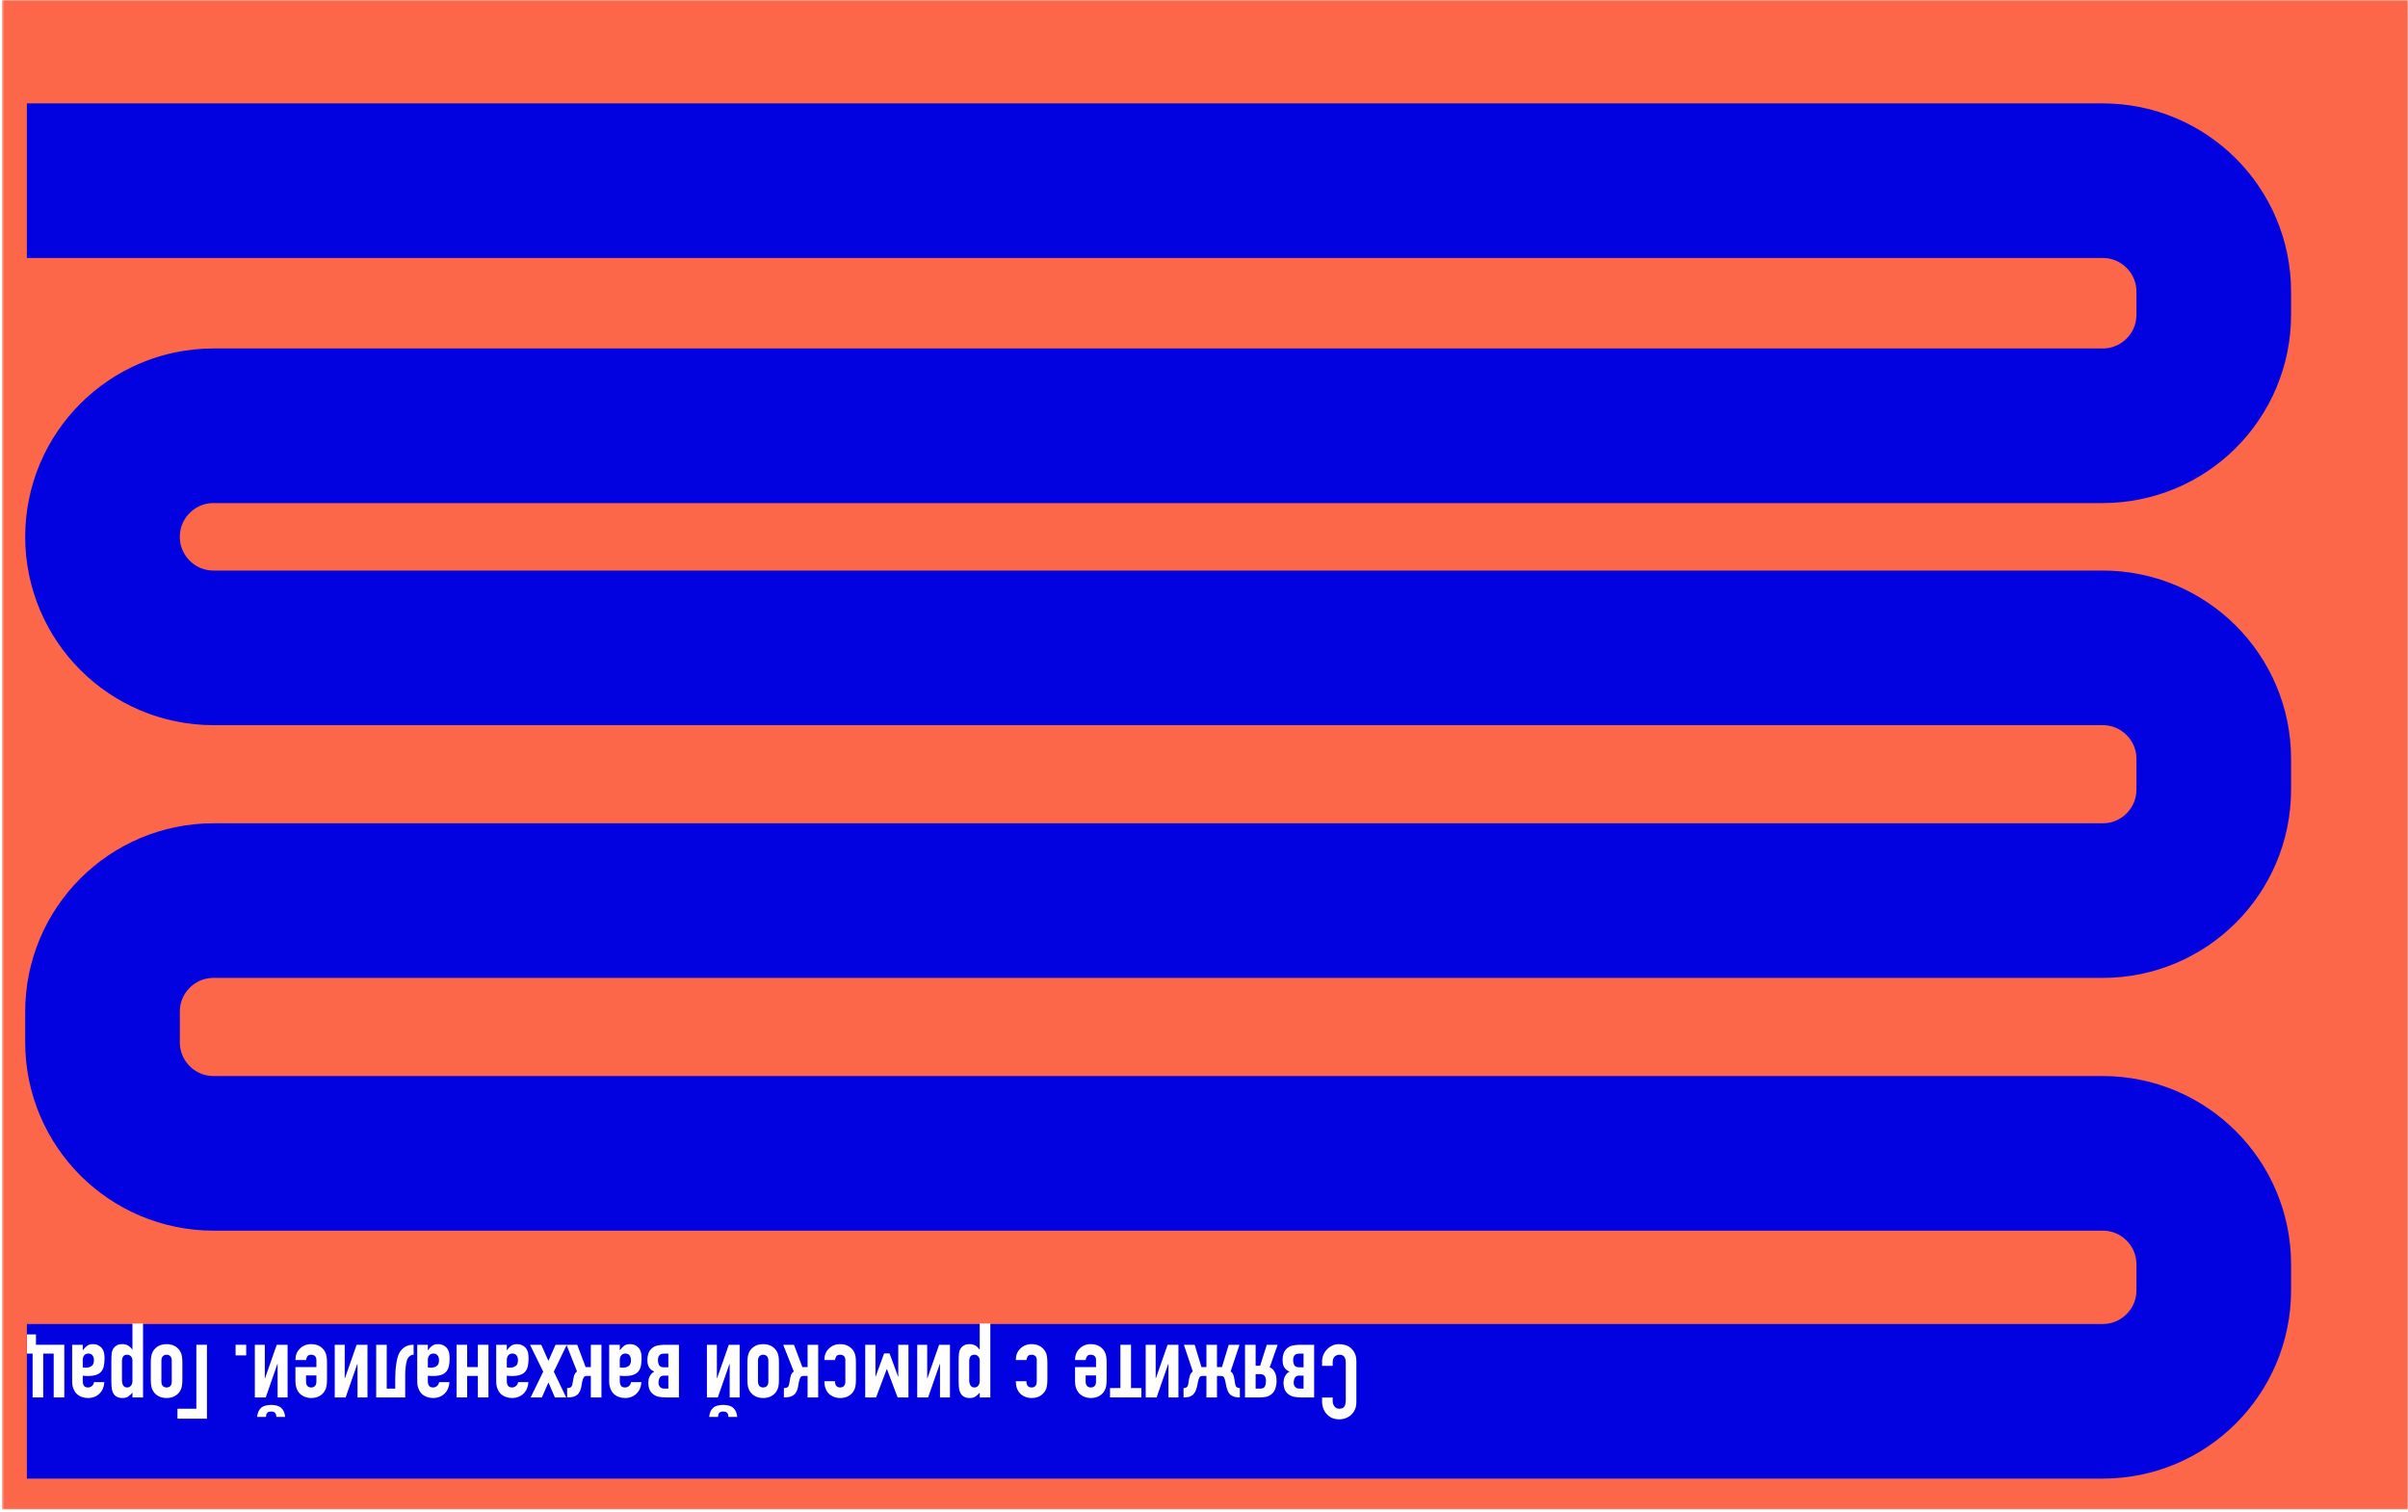 <svg width="866" height="544" viewBox="0 0 866 544" fill="none" xmlns="http://www.w3.org/2000/svg">
<g clip-path="url(#clip0_549_376175)">
<rect width="865.333" height="543.023" transform="translate(0.666)" fill="white"/>
<mask id="mask0_549_376175" style="mask-type:luminance" maskUnits="userSpaceOnUse" x="0" y="0" width="866" height="544">
<path d="M0.666 0H866V543.021H0.666V0Z" fill="white"/>
</mask>
<g mask="url(#mask0_549_376175)">
<path d="M0.666 543.021H866V0H0.666V543.021Z" fill="#FC6649"/>
<g filter="url(#filter0_i_549_376175)">
<path d="M0.666 51.99H747.203C769.265 51.99 787.145 69.87 787.145 91.932V100.198C787.145 122.255 769.265 140.141 747.203 140.141H67.812C45.755 140.141 27.869 158.021 27.869 180.083C27.869 202.146 45.755 220.026 67.812 220.026H747.203C769.265 220.026 787.145 237.911 787.145 259.969V270.99C787.145 293.052 769.265 310.932 747.203 310.932H67.812C45.755 310.932 27.869 328.818 27.869 350.875V361.896C27.869 383.958 45.755 401.844 67.812 401.844H747.203C769.265 401.844 787.145 419.724 787.145 441.786V451.089C787.145 473.151 769.265 491.036 747.203 491.036H0.666" stroke="#0202E0" stroke-width="55.613" stroke-miterlimit="10"/>
</g>
</g>
<path d="M475.465 491.286V489.64C475.465 488.817 475.627 488.041 475.944 487.307C476.252 486.567 476.684 485.916 477.236 485.348C477.778 484.775 478.418 484.317 479.153 483.973C479.892 483.64 480.684 483.473 481.528 483.473C482.252 483.473 482.986 483.572 483.736 483.765C484.476 483.973 485.142 484.327 485.736 484.827C486.335 485.327 486.83 485.963 487.215 486.744C487.606 487.52 487.798 488.52 487.798 489.744V504.39C487.798 505.249 487.653 506.057 487.361 506.807C487.059 507.557 486.627 508.202 486.069 508.744C485.528 509.296 484.882 509.728 484.132 510.036C483.371 510.353 482.522 510.515 481.59 510.515C479.798 510.515 478.351 509.921 477.236 508.744C476.684 508.171 476.252 507.494 475.944 506.702C475.627 505.921 475.465 505.077 475.465 504.161V502.661H479.278V503.932C479.278 504.682 479.496 505.327 479.923 505.869C480.34 506.421 480.913 506.702 481.632 506.702C482.58 506.702 483.21 506.411 483.528 505.827C483.835 505.244 483.986 504.499 483.986 503.598V490.015C483.986 489.234 483.819 488.583 483.486 488.057C483.153 487.541 482.548 487.286 481.673 487.286C481.423 487.286 481.163 487.327 480.882 487.411C480.59 487.504 480.319 487.65 480.069 487.848C479.851 488.041 479.663 488.312 479.507 488.661C479.356 489.004 479.278 489.442 479.278 489.973V491.286H475.465Z" fill="white"/>
<path d="M472.611 483.702V502.64H467.674C466.924 502.64 466.153 502.562 465.361 502.411C464.57 502.254 463.851 501.911 463.195 501.369C462.601 500.869 462.184 500.275 461.945 499.598C461.71 498.932 461.591 498.202 461.591 497.411C461.591 497.129 461.622 496.812 461.674 496.452C461.716 496.088 461.815 495.723 461.966 495.348C462.122 494.973 462.341 494.603 462.632 494.244C462.914 493.879 463.289 493.577 463.757 493.327C463.231 493.129 462.809 492.879 462.486 492.577C462.169 492.286 461.919 491.952 461.736 491.577C461.544 491.202 461.419 490.807 461.361 490.39C461.294 489.984 461.257 489.583 461.257 489.182C461.257 488.39 461.361 487.65 461.57 486.973C461.778 486.307 462.132 485.713 462.632 485.202C463.231 484.577 463.966 484.166 464.841 483.973C465.716 483.791 466.565 483.702 467.382 483.702H472.611ZM468.799 486.869H467.257C466.997 486.869 466.731 486.895 466.466 486.952C466.205 487.02 465.966 487.14 465.757 487.307C465.549 487.484 465.382 487.723 465.257 488.015C465.132 488.317 465.07 488.708 465.07 489.182C465.07 489.958 465.216 490.588 465.507 491.077C465.789 491.562 466.372 491.807 467.257 491.807H468.799V486.869ZM468.799 494.786H467.299C466.539 494.786 466.007 495.02 465.716 495.494C465.414 495.963 465.257 496.603 465.257 497.411C465.257 497.978 465.434 498.458 465.778 498.848C466.127 499.249 466.611 499.452 467.236 499.452H468.799V494.786Z" fill="white"/>
<path d="M451.565 483.702V491.244H453.19L455.586 483.702H459.481L456.627 491.807C457.211 492.057 457.669 492.4 458.002 492.848C458.336 493.291 458.586 493.765 458.752 494.265C458.909 494.765 459.002 495.249 459.044 495.723C459.086 496.192 459.106 496.567 459.106 496.848C459.106 497.64 458.971 498.473 458.69 499.348C458.414 500.223 457.955 500.916 457.315 501.432C456.664 501.984 455.971 502.327 455.231 502.452C454.497 502.577 453.763 502.64 453.023 502.64H447.752V483.702H451.565ZM451.565 499.452H453.419C454.169 499.452 454.669 499.171 454.919 498.619C455.169 498.077 455.294 497.437 455.294 496.702C455.294 495.077 454.596 494.265 453.19 494.265H451.565V499.452Z" fill="white"/>
<path d="M437.667 502.64H433.876V494.911H432.48C431.912 494.911 431.532 495.103 431.334 495.494C431.126 495.895 430.975 496.348 430.876 496.848L430.501 498.702C430.376 499.286 430.167 499.879 429.876 500.494C429.574 501.119 429.162 501.603 428.647 501.952C428.147 502.286 427.667 502.478 427.209 502.536C426.751 502.603 426.261 502.64 425.73 502.64H425.647V499.265H425.688C426.063 499.265 426.407 499.182 426.709 499.015C427.001 498.859 427.209 498.458 427.334 497.807L427.667 495.827C427.699 495.754 427.73 495.609 427.772 495.39C427.803 495.166 427.871 494.921 427.98 494.661C428.079 494.395 428.209 494.14 428.376 493.89C428.532 493.64 428.73 493.452 428.98 493.327L425.772 483.702H429.647L432.084 491.723H433.876V483.702H437.667V491.723H439.459L441.897 483.702H445.772L442.563 493.327C442.845 493.452 443.063 493.64 443.23 493.89C443.386 494.14 443.511 494.395 443.605 494.661C443.688 494.921 443.751 495.166 443.792 495.39C443.824 495.609 443.85 495.754 443.876 495.827L444.209 497.807C444.334 498.458 444.553 498.859 444.855 499.015C445.147 499.182 445.48 499.265 445.855 499.265H445.897V502.64H445.813C445.287 502.64 444.792 502.598 444.334 502.515C443.876 502.442 443.397 502.254 442.897 501.952C442.329 501.603 441.912 501.119 441.647 500.494C441.371 499.879 441.167 499.286 441.042 498.702L440.667 496.848C440.574 496.348 440.428 495.895 440.23 495.494C440.022 495.103 439.636 494.911 439.063 494.911H437.667V502.64Z" fill="white"/>
<path d="M415.617 483.702V495.723H415.7L419.909 483.702H423.804V502.64H420.221V490.619H420.138L415.95 502.64H412.034V483.702H415.617Z" fill="white"/>
<path d="M406.749 483.702V499.265H410.479V502.64H399.208V499.265H402.937V483.702H406.749Z" fill="white"/>
<path d="M386.626 491.723H394.168V489.161C394.168 488.562 394.001 488.098 393.668 487.765C393.335 487.442 392.876 487.286 392.293 487.286C391.585 487.286 391.116 487.494 390.876 487.911C390.626 488.338 390.481 488.765 390.439 489.182H386.626C386.626 487.515 387.142 486.171 388.168 485.161C388.658 484.629 389.251 484.213 389.96 483.911C390.658 483.619 391.434 483.473 392.293 483.473C393.491 483.473 394.512 483.723 395.356 484.223C396.189 484.723 396.829 485.379 397.272 486.202C397.553 486.702 397.741 487.27 397.835 487.911C397.934 488.562 397.981 489.275 397.981 490.057V496.286C397.981 497.046 397.934 497.754 397.835 498.411C397.741 499.062 397.553 499.629 397.272 500.119C396.829 500.952 396.189 501.609 395.356 502.098C394.512 502.598 393.491 502.848 392.293 502.848C391.434 502.848 390.647 502.692 389.939 502.39C389.231 502.098 388.626 501.692 388.126 501.182C387.126 500.057 386.626 498.645 386.626 496.952V491.723ZM394.168 494.723H390.439V496.89C390.439 497.609 390.606 498.15 390.939 498.515C391.272 498.874 391.725 499.057 392.293 499.057C392.876 499.057 393.335 498.874 393.668 498.515C394.001 498.15 394.168 497.609 394.168 496.89V494.723Z" fill="white"/>
<path d="M372.859 489.161C372.859 488.562 372.692 488.098 372.359 487.765C372.025 487.442 371.578 487.286 371.005 487.286C370.286 487.286 369.807 487.494 369.567 487.911C369.333 488.338 369.187 488.765 369.13 489.182H365.317C365.317 487.515 365.833 486.171 366.859 485.161C367.359 484.629 367.958 484.213 368.65 483.911C369.348 483.619 370.13 483.473 371.005 483.473C372.203 483.473 373.213 483.723 374.046 484.223C374.88 484.723 375.52 485.379 375.963 486.202C376.244 486.702 376.432 487.27 376.525 487.911C376.624 488.562 376.671 489.275 376.671 490.057V496.286C376.671 497.046 376.624 497.754 376.525 498.411C376.432 499.062 376.244 499.629 375.963 500.119C375.52 500.952 374.88 501.609 374.046 502.098C373.213 502.598 372.203 502.848 371.005 502.848C370.13 502.848 369.338 502.692 368.63 502.39C367.921 502.098 367.317 501.692 366.817 501.182C365.817 500.057 365.317 498.598 365.317 496.807H369.13C369.13 497.583 369.296 498.15 369.63 498.515C369.963 498.874 370.421 499.057 371.005 499.057C371.578 499.057 372.025 498.874 372.359 498.515C372.692 498.15 372.859 497.609 372.859 496.89V489.161Z" fill="white"/>
<path d="M356.154 476.057V502.64H352.341V500.911C351.872 501.463 351.383 501.921 350.883 502.286C350.383 502.661 349.664 502.848 348.716 502.848C347.148 502.848 346.044 502.249 345.404 501.057C345.185 500.64 345.023 500.119 344.924 499.494C344.815 498.869 344.758 498.036 344.758 496.994V489.786C344.758 488.395 344.799 487.39 344.883 486.765C345.023 485.515 345.591 484.583 346.591 483.973C347.091 483.64 347.815 483.473 348.758 483.473C349.508 483.473 350.174 483.64 350.758 483.973C351.341 484.317 351.841 484.796 352.258 485.411H352.341V476.057H356.154ZM348.57 496.473C348.57 497.234 348.727 497.853 349.029 498.327C349.32 498.812 349.794 499.057 350.445 499.057C351.018 499.057 351.477 498.833 351.82 498.39C352.169 497.958 352.341 497.395 352.341 496.702V489.348C352.341 488.749 352.164 488.254 351.799 487.869C351.44 487.478 350.987 487.286 350.445 487.286C349.727 487.286 349.232 487.504 348.966 487.952C348.706 488.411 348.57 488.937 348.57 489.536V496.473Z" fill="white"/>
<path d="M333.451 483.702V495.723H333.534L337.743 483.702H341.638V502.64H338.055V490.619H337.972L333.784 502.64H329.868V483.702H333.451Z" fill="white"/>
<path d="M326.713 483.702V502.64H322.817L318.984 492.473H318.9L315.067 502.64H311.171V483.702H314.838V495.161H314.9L317.963 486.807H319.921L322.984 495.161H323.046V483.702H326.713Z" fill="white"/>
<path d="M304.014 489.161C304.014 488.562 303.847 488.098 303.514 487.765C303.181 487.442 302.733 487.286 302.16 487.286C301.441 487.286 300.962 487.494 300.722 487.911C300.488 488.338 300.342 488.765 300.285 489.182H296.472C296.472 487.515 296.988 486.171 298.014 485.161C298.514 484.629 299.113 484.213 299.806 483.911C300.504 483.619 301.285 483.473 302.16 483.473C303.358 483.473 304.368 483.723 305.201 484.223C306.035 484.723 306.675 485.379 307.118 486.202C307.399 486.702 307.587 487.27 307.681 487.911C307.78 488.562 307.826 489.275 307.826 490.057V496.286C307.826 497.046 307.78 497.754 307.681 498.411C307.587 499.062 307.399 499.629 307.118 500.119C306.675 500.952 306.035 501.609 305.201 502.098C304.368 502.598 303.358 502.848 302.16 502.848C301.285 502.848 300.493 502.692 299.785 502.39C299.076 502.098 298.472 501.692 297.972 501.182C296.972 500.057 296.472 498.598 296.472 496.807H300.285C300.285 497.583 300.451 498.15 300.785 498.515C301.118 498.874 301.576 499.057 302.16 499.057C302.733 499.057 303.181 498.874 303.514 498.515C303.847 498.15 304.014 497.609 304.014 496.89V489.161Z" fill="white"/>
<path d="M294.249 483.702V502.64H290.437V494.911H288.979C288.411 494.911 288.031 495.103 287.833 495.494C287.624 495.895 287.458 496.395 287.333 496.994L286.937 499.161C286.786 499.728 286.593 500.244 286.354 500.702C286.119 501.161 285.801 501.525 285.395 501.807C284.979 502.109 284.494 502.327 283.937 502.452C283.369 502.577 282.723 502.64 281.999 502.64H281.916V499.265H282.041C282.489 499.265 282.864 499.182 283.166 499.015C283.458 498.859 283.666 498.499 283.791 497.932L284.166 495.827C284.197 495.754 284.229 495.609 284.27 495.39C284.301 495.166 284.364 494.921 284.458 494.661C284.557 494.395 284.687 494.14 284.854 493.89C285.02 493.64 285.229 493.452 285.479 493.327L281.666 483.702H285.541L288.562 491.723H290.437V483.702H294.249Z" fill="white"/>
<path d="M280.142 496.286C280.142 497.046 280.095 497.754 279.996 498.411C279.902 499.062 279.715 499.629 279.434 500.119C278.991 500.952 278.35 501.609 277.517 502.098C276.673 502.598 275.652 502.848 274.455 502.848C273.262 502.848 272.246 502.598 271.413 502.098C270.58 501.609 269.944 500.952 269.496 500.119C269.22 499.629 269.033 499.062 268.934 498.411C268.84 497.754 268.788 497.046 268.788 496.286V490.057C268.788 489.275 268.84 488.562 268.934 487.911C269.033 487.27 269.22 486.702 269.496 486.202C269.944 485.379 270.58 484.723 271.413 484.223C272.246 483.723 273.262 483.473 274.455 483.473C275.652 483.473 276.673 483.723 277.517 484.223C278.35 484.723 278.991 485.379 279.434 486.202C279.715 486.702 279.902 487.27 279.996 487.911C280.095 488.562 280.142 489.275 280.142 490.057V496.286ZM276.33 489.452C276.33 488.728 276.163 488.187 275.83 487.827C275.496 487.463 275.038 487.286 274.455 487.286C273.887 487.286 273.434 487.463 273.1 487.827C272.767 488.187 272.6 488.728 272.6 489.452V496.89C272.6 497.609 272.767 498.15 273.1 498.515C273.434 498.874 273.887 499.057 274.455 499.057C275.038 499.057 275.496 498.874 275.83 498.515C276.163 498.15 276.33 497.609 276.33 496.89V489.452Z" fill="white"/>
<path d="M257.815 483.702V495.723H257.898L262.107 483.702H266.002V502.64H262.419V490.619H262.336L258.148 502.64H254.232V483.702H257.815ZM261.961 509.64C261.935 509.499 261.914 509.317 261.898 509.098C261.888 508.89 261.825 508.682 261.711 508.473C261.601 508.265 261.419 508.083 261.169 507.932C260.919 507.775 260.56 507.702 260.086 507.702C259.617 507.702 259.252 507.775 259.002 507.932C258.752 508.083 258.575 508.265 258.461 508.473C258.351 508.682 258.294 508.89 258.294 509.098C258.284 509.317 258.263 509.499 258.232 509.64H255.044C255.169 508.249 255.627 507.182 256.419 506.432C257.2 505.692 258.419 505.327 260.086 505.327C261.752 505.327 262.982 505.702 263.773 506.452C264.554 507.213 265.002 508.275 265.127 509.64H261.961Z" fill="white"/>
<path d="M244.174 483.702V502.64H239.236C238.486 502.64 237.715 502.562 236.924 502.411C236.132 502.254 235.413 501.911 234.757 501.369C234.163 500.869 233.747 500.275 233.507 499.598C233.273 498.932 233.153 498.202 233.153 497.411C233.153 497.129 233.184 496.812 233.236 496.452C233.278 496.088 233.377 495.723 233.528 495.348C233.684 494.973 233.903 494.603 234.194 494.244C234.476 493.879 234.851 493.577 235.319 493.327C234.793 493.129 234.372 492.879 234.049 492.577C233.731 492.286 233.481 491.952 233.299 491.577C233.106 491.202 232.981 490.807 232.924 490.39C232.856 489.984 232.819 489.583 232.819 489.182C232.819 488.39 232.924 487.65 233.132 486.973C233.34 486.307 233.694 485.713 234.194 485.202C234.793 484.577 235.528 484.166 236.403 483.973C237.278 483.791 238.127 483.702 238.944 483.702H244.174ZM240.361 486.869H238.819C238.559 486.869 238.293 486.895 238.028 486.952C237.767 487.02 237.528 487.14 237.319 487.307C237.111 487.484 236.944 487.723 236.819 488.015C236.694 488.317 236.632 488.708 236.632 489.182C236.632 489.958 236.778 490.588 237.069 491.077C237.351 491.562 237.934 491.807 238.819 491.807H240.361V486.869ZM240.361 494.786H238.861C238.101 494.786 237.569 495.02 237.278 495.494C236.976 495.963 236.819 496.603 236.819 497.411C236.819 497.978 236.997 498.458 237.34 498.848C237.689 499.249 238.174 499.452 238.799 499.452H240.361V494.786Z" fill="white"/>
<path d="M222.898 483.702V485.64H222.96C223.46 484.942 223.971 484.411 224.481 484.036C224.997 483.661 225.71 483.473 226.627 483.473C227.075 483.473 227.533 483.546 228.002 483.682C228.46 483.817 228.898 484.077 229.314 484.452C229.747 484.796 230.096 485.296 230.356 485.952C230.606 486.619 230.731 487.473 230.731 488.515C230.731 489.583 230.648 490.52 230.481 491.327C230.304 492.145 229.976 492.827 229.502 493.369C229.059 493.895 228.455 494.286 227.689 494.536C226.913 494.796 225.929 494.932 224.731 494.932H224.314C224.163 494.932 224.023 494.921 223.898 494.911C223.773 494.879 223.627 494.869 223.46 494.869C223.283 494.869 223.096 494.853 222.898 494.827V496.807C222.898 497.458 223.038 497.994 223.314 498.411C223.58 498.838 224.075 499.057 224.794 499.057C225.294 499.057 225.752 498.89 226.169 498.557C226.575 498.234 226.835 497.765 226.96 497.14H230.669C230.559 498.833 229.981 500.202 228.939 501.244C228.439 501.744 227.846 502.129 227.148 502.411C226.455 502.702 225.669 502.848 224.794 502.848C224.002 502.848 223.262 502.723 222.564 502.473C221.872 502.223 221.262 501.853 220.731 501.369C220.231 500.869 219.835 500.244 219.544 499.494C219.241 498.744 219.085 497.874 219.085 496.89V483.702H222.898ZM222.898 491.848C223.314 491.916 223.663 491.952 223.939 491.952C224.762 491.952 225.46 491.754 226.044 491.369C226.627 490.978 226.919 490.275 226.919 489.265C226.919 488.541 226.747 487.958 226.398 487.515C226.054 487.067 225.564 486.848 224.939 486.848C224.304 486.848 223.804 487.057 223.439 487.473C223.08 487.89 222.898 488.484 222.898 489.265V491.848Z" fill="white"/>
<path d="M216.3 483.702V502.64H212.487V494.911H211.029C210.461 494.911 210.081 495.103 209.883 495.494C209.675 495.895 209.508 496.395 209.383 496.994L208.987 499.161C208.836 499.728 208.644 500.244 208.404 500.702C208.17 501.161 207.852 501.525 207.446 501.807C207.029 502.109 206.545 502.327 205.987 502.452C205.42 502.577 204.774 502.64 204.05 502.64H203.967V499.265H204.092C204.539 499.265 204.914 499.182 205.217 499.015C205.508 498.859 205.717 498.499 205.842 497.932L206.217 495.827C206.248 495.754 206.279 495.609 206.321 495.39C206.352 495.166 206.414 494.921 206.508 494.661C206.607 494.395 206.737 494.14 206.904 493.89C207.071 493.64 207.279 493.452 207.529 493.327L203.717 483.702H207.592L210.612 491.723H212.487V483.702H216.3Z" fill="white"/>
<path d="M203.838 483.702L199.172 493.369L203.609 502.64H199.567L197.234 497.244L194.88 502.64H190.838L195.359 493.369L190.609 483.702H194.651L197.234 489.494L199.797 483.702H203.838Z" fill="white"/>
<path d="M182.263 483.702V485.64H182.325C182.825 484.942 183.335 484.411 183.846 484.036C184.362 483.661 185.075 483.473 185.992 483.473C186.44 483.473 186.898 483.546 187.367 483.682C187.825 483.817 188.263 484.077 188.679 484.452C189.112 484.796 189.46 485.296 189.721 485.952C189.971 486.619 190.096 487.473 190.096 488.515C190.096 489.583 190.013 490.52 189.846 491.327C189.669 492.145 189.341 492.827 188.867 493.369C188.424 493.895 187.82 494.286 187.054 494.536C186.278 494.796 185.294 494.932 184.096 494.932H183.679C183.528 494.932 183.388 494.921 183.263 494.911C183.138 494.879 182.992 494.869 182.825 494.869C182.648 494.869 182.46 494.853 182.263 494.827V496.807C182.263 497.458 182.403 497.994 182.679 498.411C182.945 498.838 183.44 499.057 184.158 499.057C184.658 499.057 185.117 498.89 185.533 498.557C185.94 498.234 186.2 497.765 186.325 497.14H190.033C189.924 498.833 189.346 500.202 188.304 501.244C187.804 501.744 187.21 502.129 186.513 502.411C185.82 502.702 185.033 502.848 184.158 502.848C183.367 502.848 182.627 502.723 181.929 502.473C181.237 502.223 180.627 501.853 180.096 501.369C179.596 500.869 179.2 500.244 178.908 499.494C178.606 498.744 178.45 497.874 178.45 496.89V483.702H182.263ZM182.263 491.848C182.679 491.916 183.028 491.952 183.304 491.952C184.127 491.952 184.825 491.754 185.408 491.369C185.992 490.978 186.283 490.275 186.283 489.265C186.283 488.541 186.112 487.958 185.763 487.515C185.419 487.067 184.929 486.848 184.304 486.848C183.669 486.848 183.169 487.057 182.804 487.473C182.445 487.89 182.263 488.484 182.263 489.265V491.848Z" fill="white"/>
<path d="M175.665 483.702V502.64H171.852V494.911H167.998V502.64H164.206V483.702H167.998V491.723H171.852V483.702H175.665Z" fill="white"/>
<path d="M153.866 483.702V485.64H153.929C154.429 484.942 154.939 484.411 155.45 484.036C155.965 483.661 156.679 483.473 157.595 483.473C158.043 483.473 158.502 483.546 158.97 483.682C159.429 483.817 159.866 484.077 160.283 484.452C160.715 484.796 161.064 485.296 161.325 485.952C161.575 486.619 161.7 487.473 161.7 488.515C161.7 489.583 161.616 490.52 161.45 491.327C161.273 492.145 160.944 492.827 160.47 493.369C160.028 493.895 159.424 494.286 158.658 494.536C157.882 494.796 156.898 494.932 155.7 494.932H155.283C155.132 494.932 154.991 494.921 154.866 494.911C154.741 494.879 154.595 494.869 154.429 494.869C154.252 494.869 154.064 494.853 153.866 494.827V496.807C153.866 497.458 154.007 497.994 154.283 498.411C154.549 498.838 155.043 499.057 155.762 499.057C156.262 499.057 156.72 498.89 157.137 498.557C157.543 498.234 157.804 497.765 157.929 497.14H161.637C161.528 498.833 160.95 500.202 159.908 501.244C159.408 501.744 158.814 502.129 158.116 502.411C157.424 502.702 156.637 502.848 155.762 502.848C154.97 502.848 154.231 502.723 153.533 502.473C152.84 502.223 152.231 501.853 151.7 501.369C151.2 500.869 150.804 500.244 150.512 499.494C150.21 498.744 150.054 497.874 150.054 496.89V483.702H153.866ZM153.866 491.848C154.283 491.916 154.632 491.952 154.908 491.952C155.731 491.952 156.429 491.754 157.012 491.369C157.595 490.978 157.887 490.275 157.887 489.265C157.887 488.541 157.715 487.958 157.366 487.515C157.023 487.067 156.533 486.848 155.908 486.848C155.273 486.848 154.773 487.057 154.408 487.473C154.049 487.89 153.866 488.484 153.866 489.265V491.848Z" fill="white"/>
<path d="M148.56 487.286C148.3 487.286 148.029 487.359 147.748 487.515C147.456 487.666 147.159 487.921 146.852 488.286C146.602 488.588 146.409 489.02 146.268 489.577C146.117 490.145 146.008 490.728 145.935 491.327C145.852 491.937 145.8 492.52 145.768 493.077C145.742 493.645 145.727 494.083 145.727 494.39V502.64H135.289V483.702H139.081V499.452H142.143V495.952C142.143 495.077 142.175 494.192 142.227 493.307C142.268 492.432 142.352 491.583 142.477 490.765C142.591 489.958 142.737 489.208 142.914 488.515C143.081 487.817 143.3 487.223 143.56 486.723C144.091 485.749 144.779 484.999 145.623 484.473C146.472 483.958 147.43 483.702 148.498 483.702H148.748V487.286H148.56Z" fill="white"/>
<path d="M123.969 483.702V495.723H124.052L128.26 483.702H132.156V502.64H128.573V490.619H128.489L124.302 502.64H120.385V483.702H123.969Z" fill="white"/>
<path d="M106.247 491.723H113.789V489.161C113.789 488.562 113.622 488.098 113.289 487.765C112.955 487.442 112.497 487.286 111.914 487.286C111.205 487.286 110.737 487.494 110.497 487.911C110.247 488.338 110.101 488.765 110.059 489.182H106.247C106.247 487.515 106.763 486.171 107.789 485.161C108.278 484.629 108.872 484.213 109.58 483.911C110.278 483.619 111.054 483.473 111.914 483.473C113.112 483.473 114.132 483.723 114.976 484.223C115.809 484.723 116.45 485.379 116.893 486.202C117.174 486.702 117.362 487.27 117.455 487.911C117.554 488.562 117.601 489.275 117.601 490.057V496.286C117.601 497.046 117.554 497.754 117.455 498.411C117.362 499.062 117.174 499.629 116.893 500.119C116.45 500.952 115.809 501.609 114.976 502.098C114.132 502.598 113.112 502.848 111.914 502.848C111.054 502.848 110.268 502.692 109.559 502.39C108.851 502.098 108.247 501.692 107.747 501.182C106.747 500.057 106.247 498.645 106.247 496.952V491.723ZM113.789 494.723H110.059V496.89C110.059 497.609 110.226 498.15 110.559 498.515C110.893 498.874 111.346 499.057 111.914 499.057C112.497 499.057 112.955 498.874 113.289 498.515C113.622 498.15 113.789 497.609 113.789 496.89V494.723Z" fill="white"/>
<path d="M95.237 483.702V495.723H95.32L99.528 483.702H103.424V502.64H99.841V490.619H99.757L95.57 502.64H91.653V483.702H95.237ZM99.382 509.64C99.356 509.499 99.336 509.317 99.32 509.098C99.31 508.89 99.247 508.682 99.132 508.473C99.023 508.265 98.841 508.083 98.591 507.932C98.341 507.775 97.981 507.702 97.507 507.702C97.039 507.702 96.674 507.775 96.424 507.932C96.174 508.083 95.997 508.265 95.882 508.473C95.773 508.682 95.716 508.89 95.716 509.098C95.705 509.317 95.685 509.499 95.653 509.64H92.466C92.591 508.249 93.049 507.182 93.841 506.432C94.622 505.692 95.841 505.327 97.507 505.327C99.174 505.327 100.403 505.702 101.195 506.452C101.976 507.213 102.424 508.275 102.549 509.64H99.382Z" fill="white"/>
<path d="M88.536 483.702V487.515H84.723V483.702H88.536Z" fill="white"/>
<path d="M74.426 483.702V510.286H63.822V506.702H70.613V483.702H74.426Z" fill="white"/>
<path d="M65.585 496.286C65.585 497.046 65.538 497.754 65.439 498.411C65.345 499.062 65.158 499.629 64.877 500.119C64.434 500.952 63.793 501.609 62.96 502.098C62.116 502.598 61.095 502.848 59.898 502.848C58.705 502.848 57.689 502.598 56.856 502.098C56.023 501.609 55.387 500.952 54.939 500.119C54.663 499.629 54.476 499.062 54.377 498.411C54.283 497.754 54.231 497.046 54.231 496.286V490.057C54.231 489.275 54.283 488.562 54.377 487.911C54.476 487.27 54.663 486.702 54.939 486.202C55.387 485.379 56.023 484.723 56.856 484.223C57.689 483.723 58.705 483.473 59.898 483.473C61.095 483.473 62.116 483.723 62.96 484.223C63.793 484.723 64.434 485.379 64.877 486.202C65.158 486.702 65.345 487.27 65.439 487.911C65.538 488.562 65.585 489.275 65.585 490.057V496.286ZM61.773 489.452C61.773 488.728 61.606 488.187 61.273 487.827C60.939 487.463 60.481 487.286 59.898 487.286C59.33 487.286 58.877 487.463 58.543 487.827C58.21 488.187 58.043 488.728 58.043 489.452V496.89C58.043 497.609 58.21 498.15 58.543 498.515C58.877 498.874 59.33 499.057 59.898 499.057C60.481 499.057 60.939 498.874 61.273 498.515C61.606 498.15 61.773 497.609 61.773 496.89V489.452Z" fill="white"/>
<path d="M51.445 476.057V502.64H47.633V500.911C47.164 501.463 46.675 501.921 46.175 502.286C45.675 502.661 44.956 502.848 44.008 502.848C42.44 502.848 41.336 502.249 40.695 501.057C40.477 500.64 40.315 500.119 40.216 499.494C40.107 498.869 40.05 498.036 40.05 496.994V489.786C40.05 488.395 40.091 487.39 40.175 486.765C40.315 485.515 40.883 484.583 41.883 483.973C42.383 483.64 43.107 483.473 44.05 483.473C44.8 483.473 45.466 483.64 46.05 483.973C46.633 484.317 47.133 484.796 47.55 485.411H47.633V476.057H51.445ZM43.862 496.473C43.862 497.234 44.018 497.853 44.32 498.327C44.612 498.812 45.086 499.057 45.737 499.057C46.31 499.057 46.768 498.833 47.112 498.39C47.461 497.958 47.633 497.395 47.633 496.702V489.348C47.633 488.749 47.456 488.254 47.091 487.869C46.732 487.478 46.279 487.286 45.737 487.286C45.018 487.286 44.523 487.504 44.258 487.952C43.998 488.411 43.862 488.937 43.862 489.536V496.473Z" fill="white"/>
<path d="M29.759 483.702V485.64H29.822C30.322 484.942 30.832 484.411 31.343 484.036C31.858 483.661 32.572 483.473 33.488 483.473C33.936 483.473 34.395 483.546 34.863 483.682C35.322 483.817 35.759 484.077 36.176 484.452C36.608 484.796 36.957 485.296 37.218 485.952C37.468 486.619 37.593 487.473 37.593 488.515C37.593 489.583 37.509 490.52 37.343 491.327C37.165 492.145 36.837 492.827 36.363 493.369C35.921 493.895 35.316 494.286 34.551 494.536C33.775 494.796 32.79 494.932 31.593 494.932H31.176C31.025 494.932 30.884 494.921 30.759 494.911C30.634 494.879 30.488 494.869 30.322 494.869C30.145 494.869 29.957 494.853 29.759 494.827V496.807C29.759 497.458 29.9 497.994 30.176 498.411C30.441 498.838 30.936 499.057 31.655 499.057C32.155 499.057 32.613 498.89 33.03 498.557C33.436 498.234 33.697 497.765 33.822 497.14H37.53C37.421 498.833 36.843 500.202 35.801 501.244C35.301 501.744 34.707 502.129 34.009 502.411C33.316 502.702 32.53 502.848 31.655 502.848C30.863 502.848 30.124 502.723 29.426 502.473C28.733 502.223 28.124 501.853 27.593 501.369C27.093 500.869 26.697 500.244 26.405 499.494C26.103 498.744 25.947 497.874 25.947 496.89V483.702H29.759ZM29.759 491.848C30.176 491.916 30.525 491.952 30.801 491.952C31.624 491.952 32.322 491.754 32.905 491.369C33.488 490.978 33.78 490.275 33.78 489.265C33.78 488.541 33.608 487.958 33.259 487.515C32.915 487.067 32.426 486.848 31.801 486.848C31.165 486.848 30.665 487.057 30.301 487.473C29.941 487.89 29.759 488.484 29.759 489.265V491.848Z" fill="white"/>
<path d="M23.124 483.702V502.64H19.311V486.869H15.54V502.64H11.728V486.869H9.707V479.973H12.936V483.702H23.124Z" fill="white"/>
</g>
<defs>
<filter id="filter0_i_549_376175" x="0.063" y="24.183" width="822.489" height="502.26" filterUnits="userSpaceOnUse" color-interpolation-filters="sRGB">
<feFlood flood-opacity="0" result="BackgroundImageFix"/>
<feBlend mode="normal" in="SourceGraphic" in2="BackgroundImageFix" result="shape"/>
<feColorMatrix in="SourceAlpha" type="matrix" values="0 0 0 0 0 0 0 0 0 0 0 0 0 0 0 0 0 0 127 0" result="hardAlpha"/>
<feOffset dx="9" dy="13"/>
<feGaussianBlur stdDeviation="3.8"/>
<feComposite in2="hardAlpha" operator="arithmetic" k2="-1" k3="1"/>
<feColorMatrix type="matrix" values="0 0 0 0 0 0 0 0 0 0 0 0 0 0 0 0 0 0 0.25 0"/>
<feBlend mode="normal" in2="shape" result="effect1_innerShadow_549_376175"/>
</filter>
<clipPath id="clip0_549_376175">
<rect width="865.333" height="543.023" fill="white" transform="translate(0.666)"/>
</clipPath>
</defs>
</svg>
